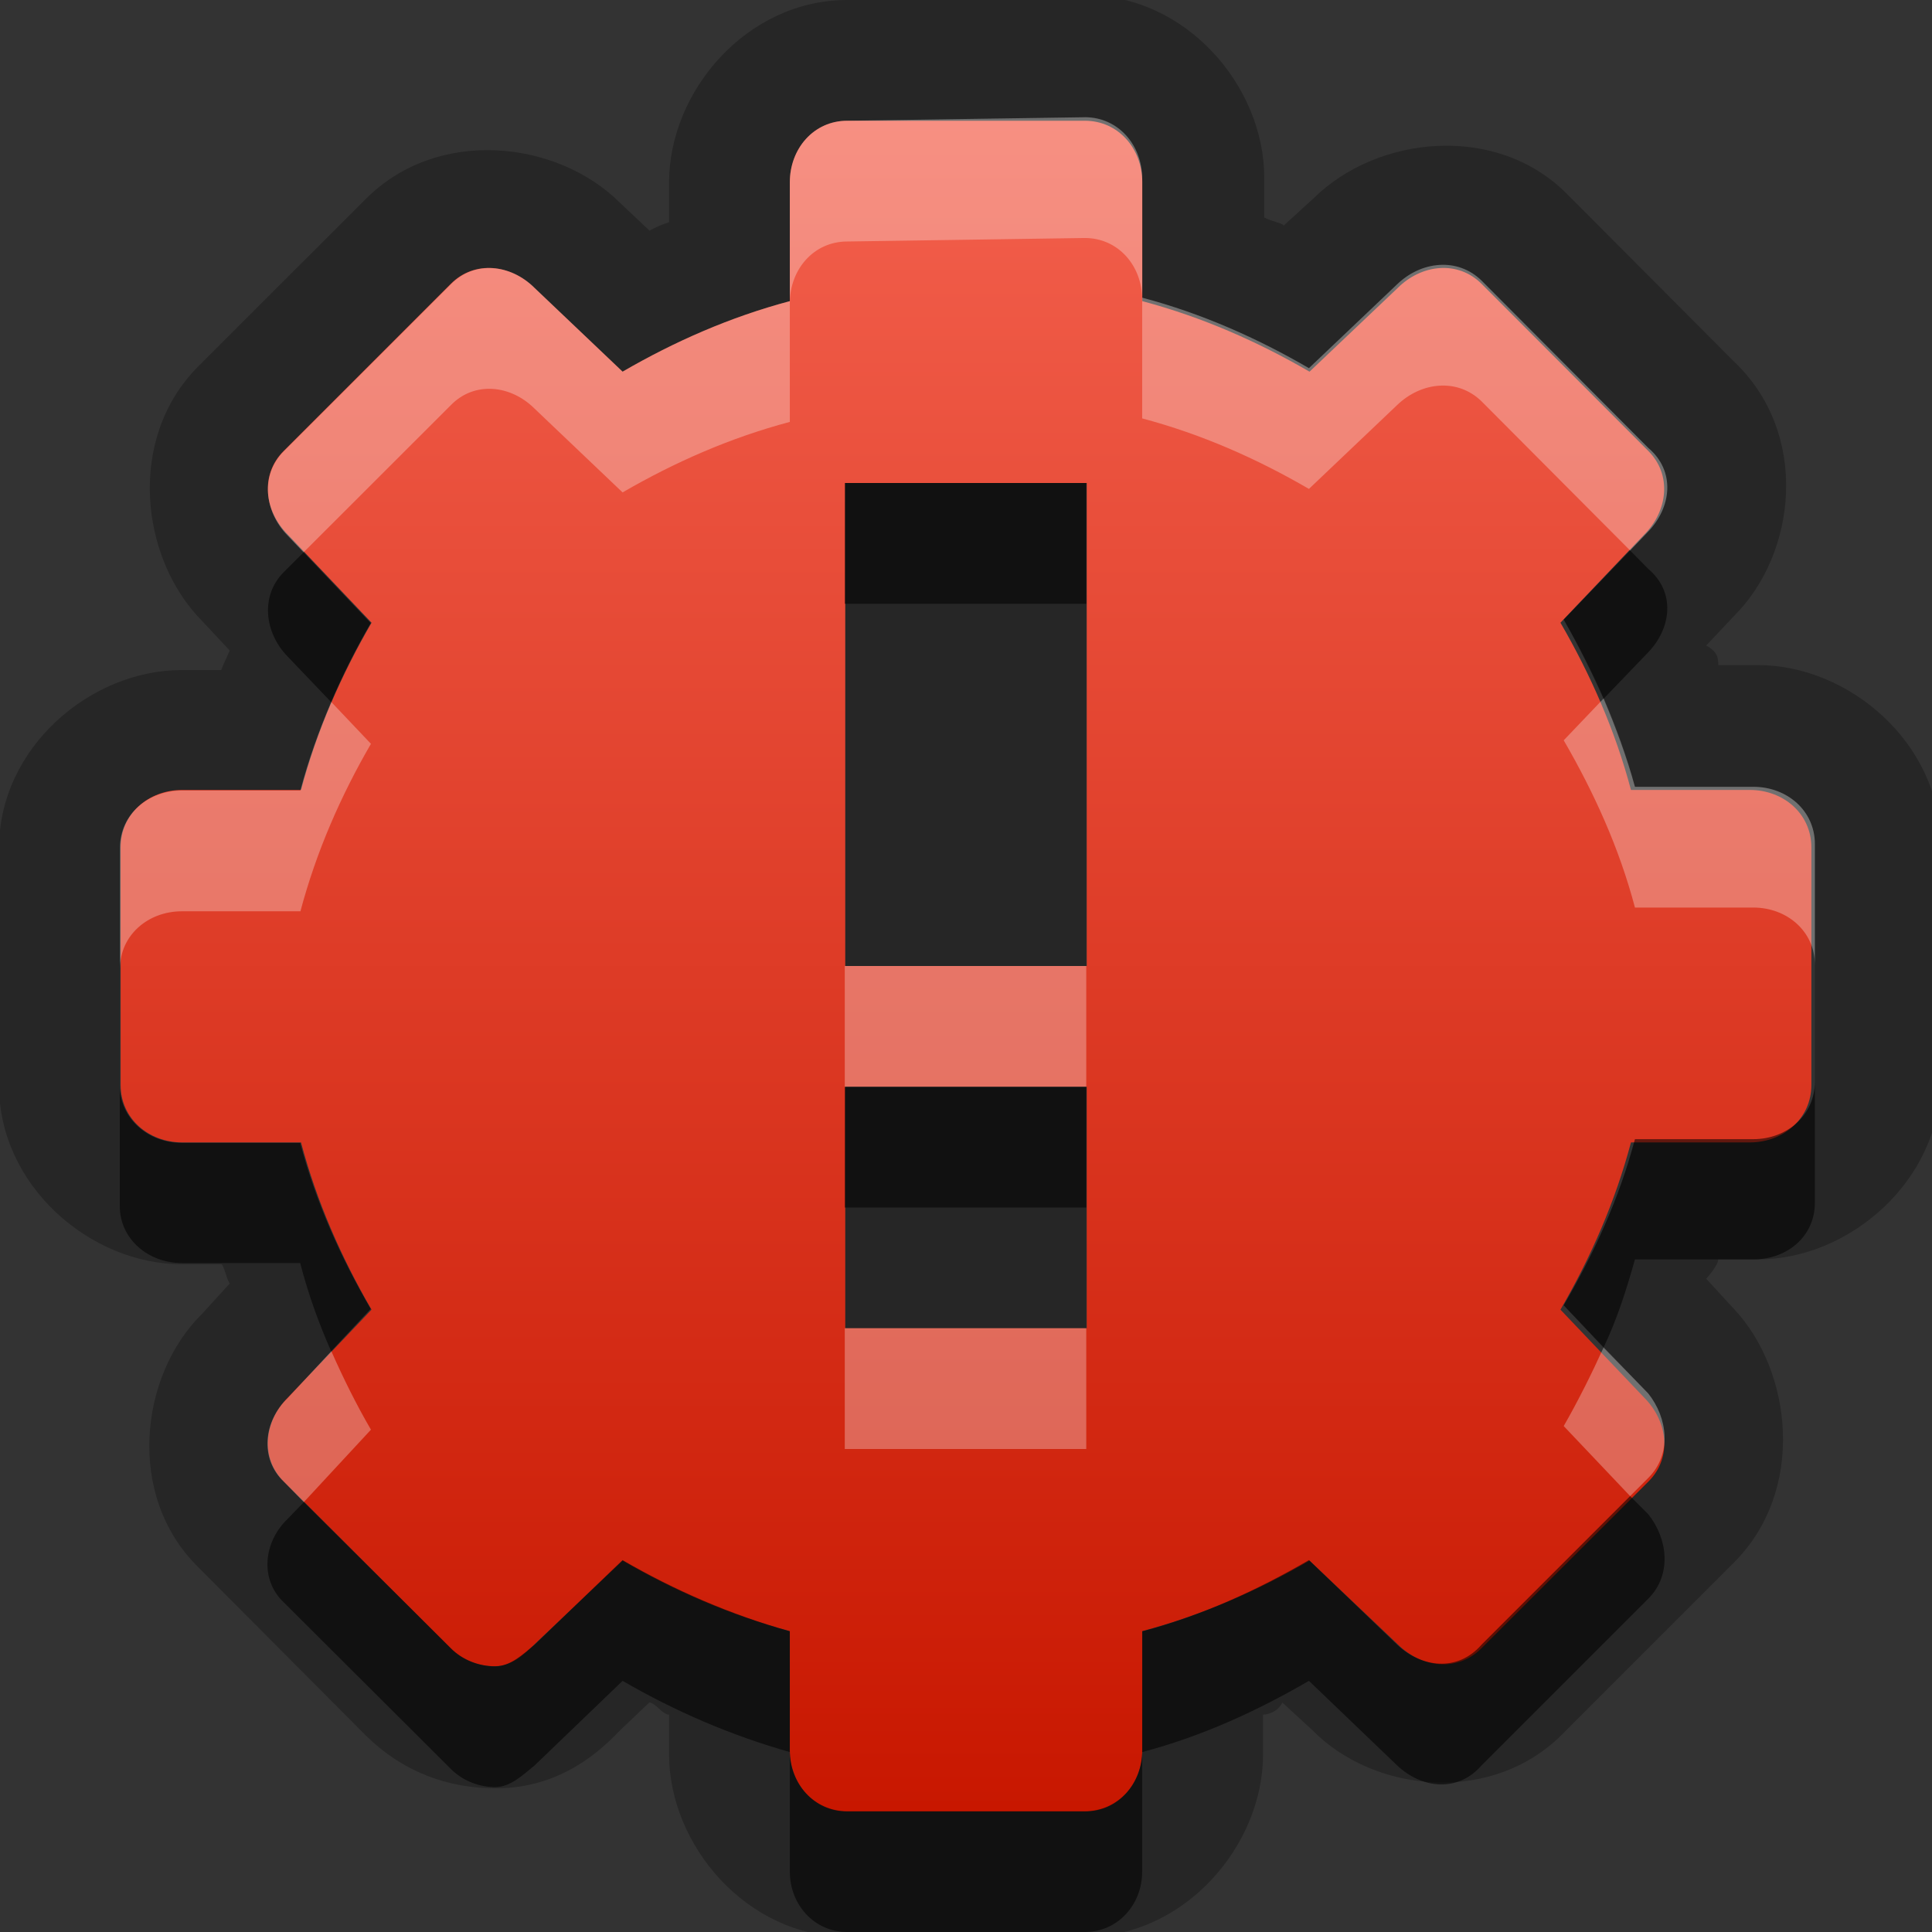 <?xml version="1.0" encoding="UTF-8"?>
<svg id="svg29" width="16" height="16" version="1.1" xmlns="http://www.w3.org/2000/svg" xmlns:cc="http://creativecommons.org/ns#" xmlns:dc="http://purl.org/dc/elements/1.1/" xmlns:rdf="http://www.w3.org/1999/02/22-rdf-syntax-ns#">
 <rect width="100%" height="100%" fill="#333333" stroke="none"/>
 <defs id="defs7">
  <linearGradient id="gr0" x1="8" x2="8" y1="1" y2="15" gradientUnits="userSpaceOnUse">
   <stop id="stop2" stop-color="#f3604d" offset="0"/>
   <stop id="stop4" stop-color="#c81700" offset="1"/>
  </linearGradient>
 </defs>
 <path id="path9" d="m8.994-0.039-1.978 0.039c-0.831 0-1.475 0.755-1.475 1.51v0.33c-0.06 0.02-0.108 0.04-0.162 0.07l-0.244-0.23c-0.518-0.518-1.511-0.632-2.108-0.03l-1.384 1.383c-0.597 0.597-0.482 1.592 0.031 2.11l0.228 0.244c-0.02 0.05-0.05 0.108-0.07 0.162h-0.328c-0.754 0-1.512 0.642-1.512 1.474v1.967c0 0.831 0.757 1.48 1.512 1.48h0.328c0.02 0 0.04 0.11 0.07 0.16l-0.228 0.25c-0.519 0.51-0.633 1.51-0.031 2.1l1.384 1.39c0.314 0.31 0.687 0.44 1.08 0.44 0.551 0 0.884-0.33 1.028-0.48l0.242-0.23c0.05 0 0.109 0.1 0.164 0.1v0.33c0 0.75 0.643 1.51 1.475 1.51h1.968c0.832 0 1.476-0.76 1.476-1.51v-0.33s0.11 0 0.16-0.1l0.25 0.23c0.51 0.52 1.51 0.63 2.1 0l1.39-1.39c0.6-0.6 0.48-1.59 0-2.1l-0.23-0.25s0.1-0.11 0.1-0.16h0.33c0.75 0 1.51-0.647 1.51-1.479v-1.969c0-0.83-0.76-1.474-1.51-1.474h-0.33c0-0.05 0-0.109-0.1-0.162l0.23-0.244c0.52-0.518 0.63-1.511 0-2.108l-1.38-1.385c-0.59-0.597-1.58-0.482-2.1 0.032l-0.25 0.228c0-0.02-0.11-0.038-0.16-0.068v-0.33c0-0.755-0.644-1.51-1.476-1.51zm-0.01 1.008c0.276-1e-4 0.475 0.23 0.475 0.51v0.986c0.493 0.131 0.951 0.334 1.381 0.584l0.73-0.695c0.2-0.192 0.5-0.225 0.7-0.03l1.38 1.385c0.23 0.195 0.19 0.495 0 0.693l-0.7 0.729c0.25 0.431 0.46 0.892 0.59 1.385h0.98c0.28 0 0.51 0.198 0.51 0.474v1.969c0 0.276-0.23 0.475-0.51 0.475h-0.98c-0.13 0.493-0.34 0.946-0.59 1.376l0.7 0.73c0.16 0.2 0.2 0.5 0 0.7l-1.38 1.38c-0.2 0.23-0.5 0.19-0.7 0l-0.73-0.7c-0.43 0.25-0.888 0.46-1.381 0.59v0.99c0 0.27-0.199 0.5-0.475 0.5h-1.968c-0.276 0-0.475-0.23-0.475-0.5v-0.99c-0.493-0.14-0.954-0.34-1.385-0.59l-0.728 0.7c-0.099 0.08-0.2 0.18-0.328 0.18-0.129 0-0.266-0.05-0.366-0.15l-1.384-1.38c-0.201-0.19-0.167-0.5 0.031-0.69l0.689-0.74c-0.25-0.43-0.453-0.882-0.584-1.375h-0.98c-0.28 0-0.514-0.201-0.514-0.477v-1.967c0-0.276 0.234-0.474 0.514-0.474h0.98c0.131-0.493 0.334-0.956 0.584-1.387l-0.689-0.726c-0.192-0.198-0.226-0.501-0.031-0.696l1.384-1.383c0.195-0.2 0.496-0.168 0.694 0.03l0.728 0.693c0.431-0.25 0.892-0.453 1.385-0.584v-0.984c0-0.28 0.199-0.51 0.475-0.51l1.968-0.029v-0.002zm-1.988 3.031v4h2v-4h-2zm0 5v2h2v-2h-2z" opacity=".25"/>
 <path id="base" d="m7.016 1c-0.276 0-0.475 0.23-0.475 0.51v0.984c-0.493 0.131-0.954 0.334-1.385 0.584l-0.729-0.693c-0.198-0.198-0.498-0.23-0.693-0.035l-1.385 1.385c-0.195 0.195-0.163 0.495 0.035 0.693l0.693 0.729c-0.25 0.431-0.453 0.892-0.584 1.385h-0.984c-0.28 0-0.51 0.199-0.51 0.475v1.969c0 0.276 0.23 0.475 0.51 0.475h0.984c0.131 0.493 0.334 0.954 0.584 1.385l-0.693 0.728c-0.198 0.198-0.23 0.499-0.035 0.694l1.385 1.384c0.097 0.098 0.237 0.148 0.365 0.147s0.229-0.083 0.328-0.182l0.729-0.693c0.431 0.25 0.892 0.452 1.385 0.584v0.984c0 0.28 0.199 0.51 0.475 0.51h1.969c0.276 0 0.475-0.23 0.475-0.51v-0.984c0.493-0.131 0.954-0.334 1.385-0.584l0.73 0.693c0.198 0.198 0.497 0.23 0.692 0.035l1.386-1.384c0.195-0.195 0.161-0.496-0.037-0.694l-0.693-0.728c0.25-0.431 0.453-0.892 0.584-1.385h0.984c0.28-2e-4 0.51-0.199 0.51-0.475v-1.969c0-0.276-0.229-0.475-0.51-0.475h-0.984c-0.131-0.493-0.334-0.954-0.584-1.385l0.693-0.729c0.198-0.198 0.23-0.498 0.035-0.693l-1.382-1.385c-0.195-0.195-0.496-0.163-0.694 0.035l-0.73 0.693c-0.431-0.25-0.892-0.453-1.385-0.584v-0.984c0-0.28-0.199-0.51-0.475-0.51h-1.969zm-0.016 3h2v4h-2v-4zm0 5h2v2h-2v-2z" fill="url(#gr0)"/>
 <path id="path17" d="m6.996 4v1h2v-1h-2zm6.504 0.559-0.55 0.572c0.12 0.211 0.23 0.431 0.33 0.656l0.37-0.385c0.19-0.198 0.23-0.496 0-0.691l-0.15-0.152zm-10.986 0.015-0.164 0.164c-0.195 0.195-0.161 0.5 0.031 0.698l0.361 0.378c0.097-0.225 0.206-0.443 0.328-0.654l-0.556-0.586zm12.516 4.385c0 0.276-0.23 0.475-0.51 0.475h-0.98c-0.13 0.493-0.34 0.946-0.59 1.376l0.33 0.35c0.11-0.23 0.19-0.48 0.26-0.73h0.98c0.28 0 0.51-0.19 0.51-0.469v-1.002zm-14.038 0.029v1c0 0.272 0.234 0.472 0.514 0.472h0.98c0.067 0.26 0.155 0.5 0.256 0.73l0.328-0.35c-0.25-0.43-0.453-0.882-0.584-1.375h-0.98c-0.28 0-0.514-0.201-0.514-0.477zm6.004 0.012v1h2v-1h-2zm6.504 3.39-1.23 1.23c-0.2 0.23-0.5 0.19-0.7 0l-0.73-0.7c-0.43 0.25-0.888 0.46-1.381 0.59v0.99c0 0.27-0.199 0.5-0.475 0.5h-1.968c-0.276 0-0.475-0.23-0.475-0.5v-0.99c-0.493-0.14-0.954-0.34-1.385-0.59l-0.728 0.7c-0.099 0.08-0.2 0.18-0.328 0.18-0.129 0-0.266-0.05-0.366-0.15l-1.218-1.21-0.135 0.14c-0.198 0.19-0.232 0.5-0.031 0.69l1.384 1.38c0.1 0.1 0.237 0.15 0.366 0.15 0.128 0 0.229-0.1 0.328-0.18l0.728-0.7c0.431 0.25 0.892 0.45 1.385 0.59v0.99c0 0.27 0.199 0.5 0.475 0.5h1.968c0.276 0 0.475-0.23 0.475-0.5v-0.99c0.493-0.13 0.951-0.34 1.381-0.59l0.73 0.7c0.2 0.19 0.5 0.23 0.7 0l1.38-1.38c0.2-0.2 0.16-0.5 0-0.7l-0.15-0.15z" opacity=".55"/>
 <path id="path24" d="m8.984 0.971-1.968 0.029c-0.276 0-0.475 0.23-0.475 0.51v0.984c-0.493 0.131-0.954 0.334-1.385 0.584l-0.728-0.693c-0.198-0.198-0.499-0.23-0.694-0.03l-1.384 1.383c-0.195 0.195-0.162 0.498 0.031 0.696l0.133 0.14 1.22-1.219c0.195-0.2 0.496-0.168 0.694 0.03l0.728 0.693c0.431-0.25 0.892-0.453 1.385-0.584v-0.984c0-0.28 0.199-0.51 0.475-0.51l1.968-0.029c0.276 0 0.475 0.229 0.475 0.509v0.985c0.493 0.131 0.951 0.334 1.381 0.584l0.73-0.694c0.2-0.193 0.5-0.226 0.7-0.031l1.23 1.235 0.15-0.157c0.19-0.198 0.23-0.498 0-0.693l-1.38-1.385c-0.2-0.195-0.5-0.162-0.7 0.031l-0.73 0.694c-0.43-0.25-0.888-0.453-1.381-0.584v-0.985c0-0.28-0.199-0.509-0.475-0.509zm4.296 4.814-0.33 0.346c0.25 0.431 0.46 0.892 0.59 1.385h0.98c0.28 0 0.51 0.198 0.51 0.474v-1c0-0.276-0.23-0.474-0.51-0.474h-0.98c-0.07-0.253-0.16-0.495-0.26-0.731zm-10.536 0.029c-0.101 0.236-0.189 0.481-0.256 0.733h-0.982c-0.28 0-0.512 0.198-0.512 0.474v1c0-0.276 0.232-0.474 0.512-0.474h0.982c0.131-0.493 0.334-0.956 0.584-1.387l-0.328-0.346zm4.252 2.186v1h2v-1h-2zm0 3v1h2v-1h-2zm6.284 0.16c-0.1 0.22-0.21 0.44-0.33 0.65l0.55 0.58 0.15-0.15c0.2-0.2 0.16-0.5 0-0.7l-0.37-0.38zm-10.536 0.03-0.363 0.39c-0.198 0.19-0.231 0.5-0.031 0.69l0.166 0.17 0.556-0.6c-0.122-0.21-0.231-0.43-0.328-0.65z" fill="#fff" opacity=".3"/>
</svg>
